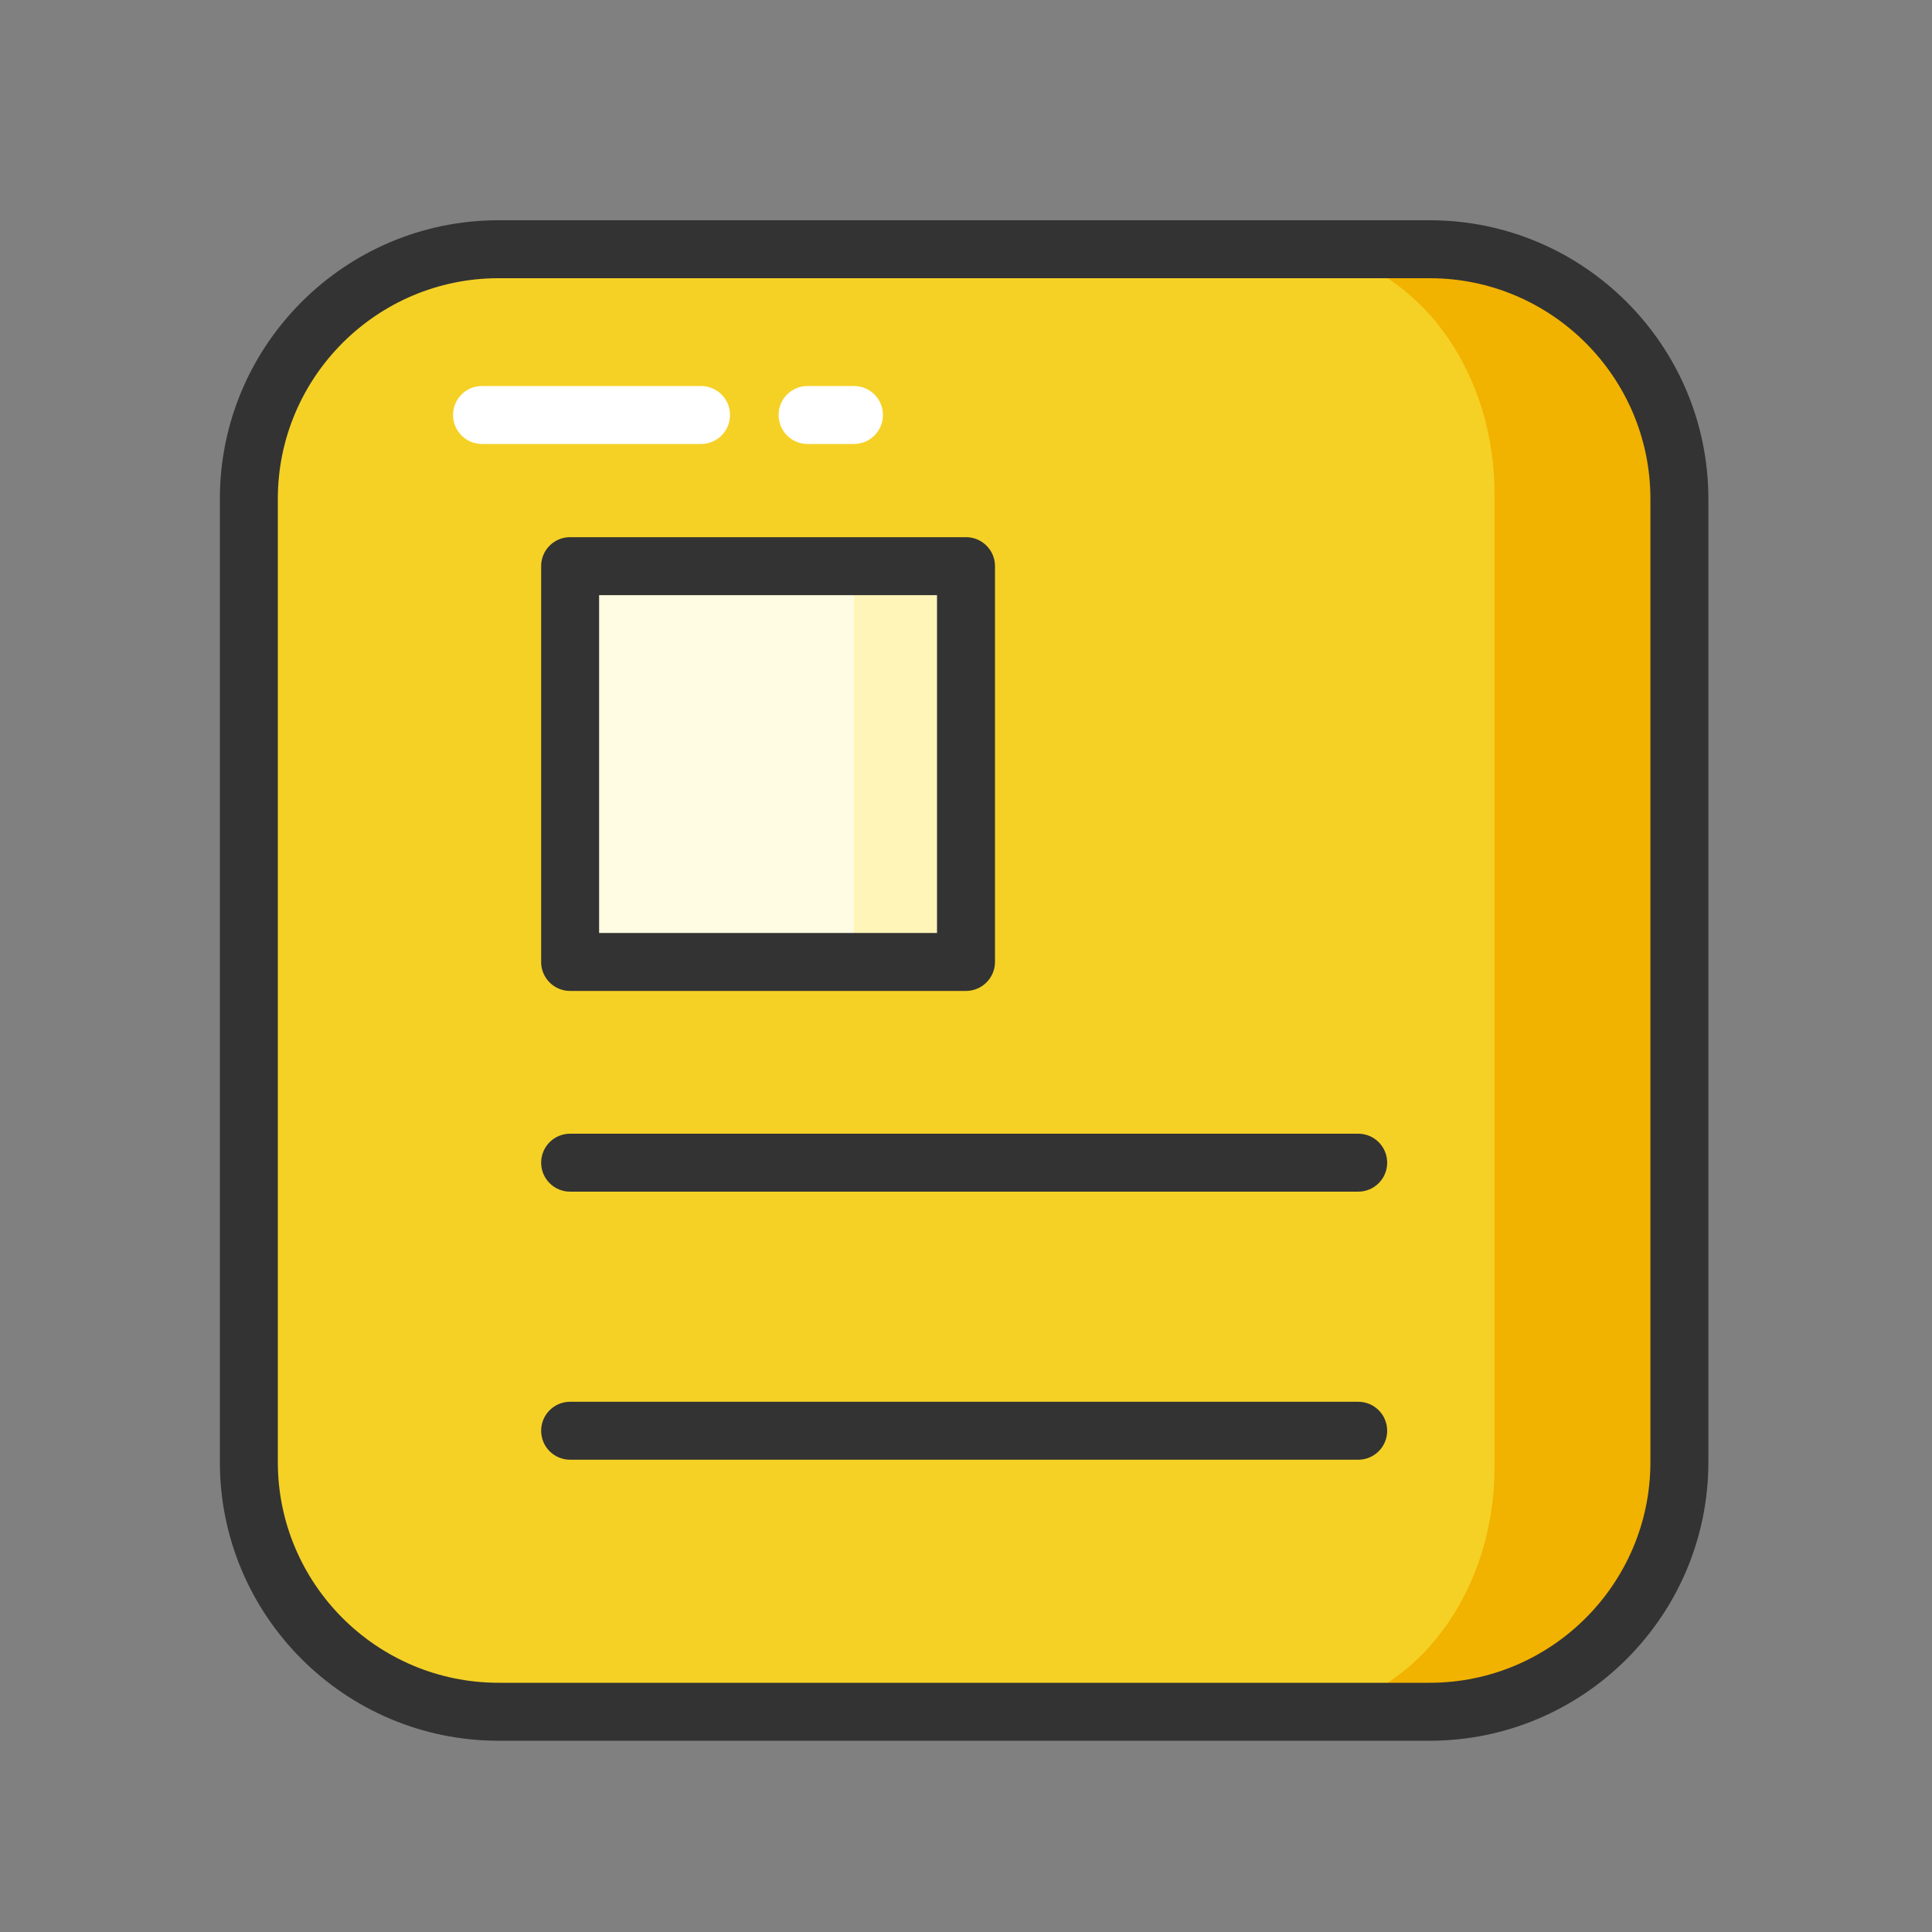 <?xml version="1.0" standalone="no"?><!DOCTYPE svg PUBLIC "-//W3C//DTD SVG 1.1//EN" "http://www.w3.org/Graphics/SVG/1.1/DTD/svg11.dtd"><svg t="1653583908699" class="icon" viewBox="0 0 1024 1024" version="1.1" xmlns="http://www.w3.org/2000/svg" p-id="23595" xmlns:xlink="http://www.w3.org/1999/xlink" width="200" height="200"><rect x="0" y="0" width="1024" height="1024" fill="#808080" stroke="none"/><defs><style type="text/css"></style></defs><path d="M757.76 907.264H264.243c-73.114 0-132.352-59.238-132.352-132.352v-510.464c0-73.114 59.238-132.352 132.352-132.352H757.76c73.114 0 132.352 59.238 132.352 132.352v510.464c0 73.114-59.238 132.352-132.352 132.352z" fill="#F5D126" p-id="23596"></path><path d="M782.592 132.096H684.544c59.392 0 107.571 58.061 107.571 129.69v515.84c0 71.629-48.179 129.69-107.571 129.69h97.997c59.392 0 107.571-58.061 107.571-129.69V261.786c0-71.629-48.128-129.69-107.52-129.69z" fill="#F2B200" p-id="23597"></path><path d="M757.76 922.624H264.243c-81.459 0-147.712-66.253-147.712-147.712v-510.464c0-81.459 66.253-147.712 147.712-147.712H757.76c81.459 0 147.712 66.253 147.712 147.712v510.464c0 81.459-66.253 147.712-147.712 147.712zM264.243 147.456c-64.512 0-116.992 52.48-116.992 116.992v510.464c0 64.512 52.48 116.992 116.992 116.992H757.76c64.512 0 116.992-52.48 116.992-116.992v-510.464c0-64.512-52.48-116.992-116.992-116.992H264.243z" fill="#333333" p-id="23598"></path><path d="M719.872 631.603H302.182c-8.499 0-15.36-6.861-15.36-15.36s6.861-15.36 15.36-15.36h417.69c8.499 0 15.36 6.861 15.36 15.36s-6.861 15.36-15.36 15.36zM719.872 773.683H302.182c-8.499 0-15.36-6.861-15.36-15.36s6.861-15.36 15.36-15.36h417.69c8.499 0 15.36 6.861 15.36 15.36s-6.861 15.36-15.36 15.36z" fill="#333333" p-id="23599"></path><path d="M452.608 235.315h-24.576c-8.499 0-15.36-6.861-15.36-15.36s6.861-15.36 15.36-15.36h24.576c8.499 0 15.36 6.861 15.36 15.36s-6.861 15.36-15.36 15.36zM371.558 235.315H255.488c-8.499 0-15.36-6.861-15.36-15.36s6.861-15.36 15.36-15.36h116.07c8.499 0 15.36 6.861 15.36 15.36s-6.861 15.36-15.36 15.36z" fill="#FFFFFF" p-id="23600"></path><path d="M302.182 300.083H512v209.818H302.182z" fill="#FFFCE3" p-id="23601"></path><path d="M452.608 300.083h59.341v209.818H452.608z" fill="#FFF5B8" p-id="23602"></path><path d="M511.949 525.21H302.182c-8.499 0-15.36-6.861-15.36-15.36V300.083c0-8.499 6.861-15.36 15.36-15.36H512c8.499 0 15.36 6.861 15.36 15.36v209.818a15.406 15.406 0 0 1-15.411 15.309z m-194.406-30.72H496.64V315.443H317.542v179.046z" fill="#333333" p-id="23603"></path></svg>